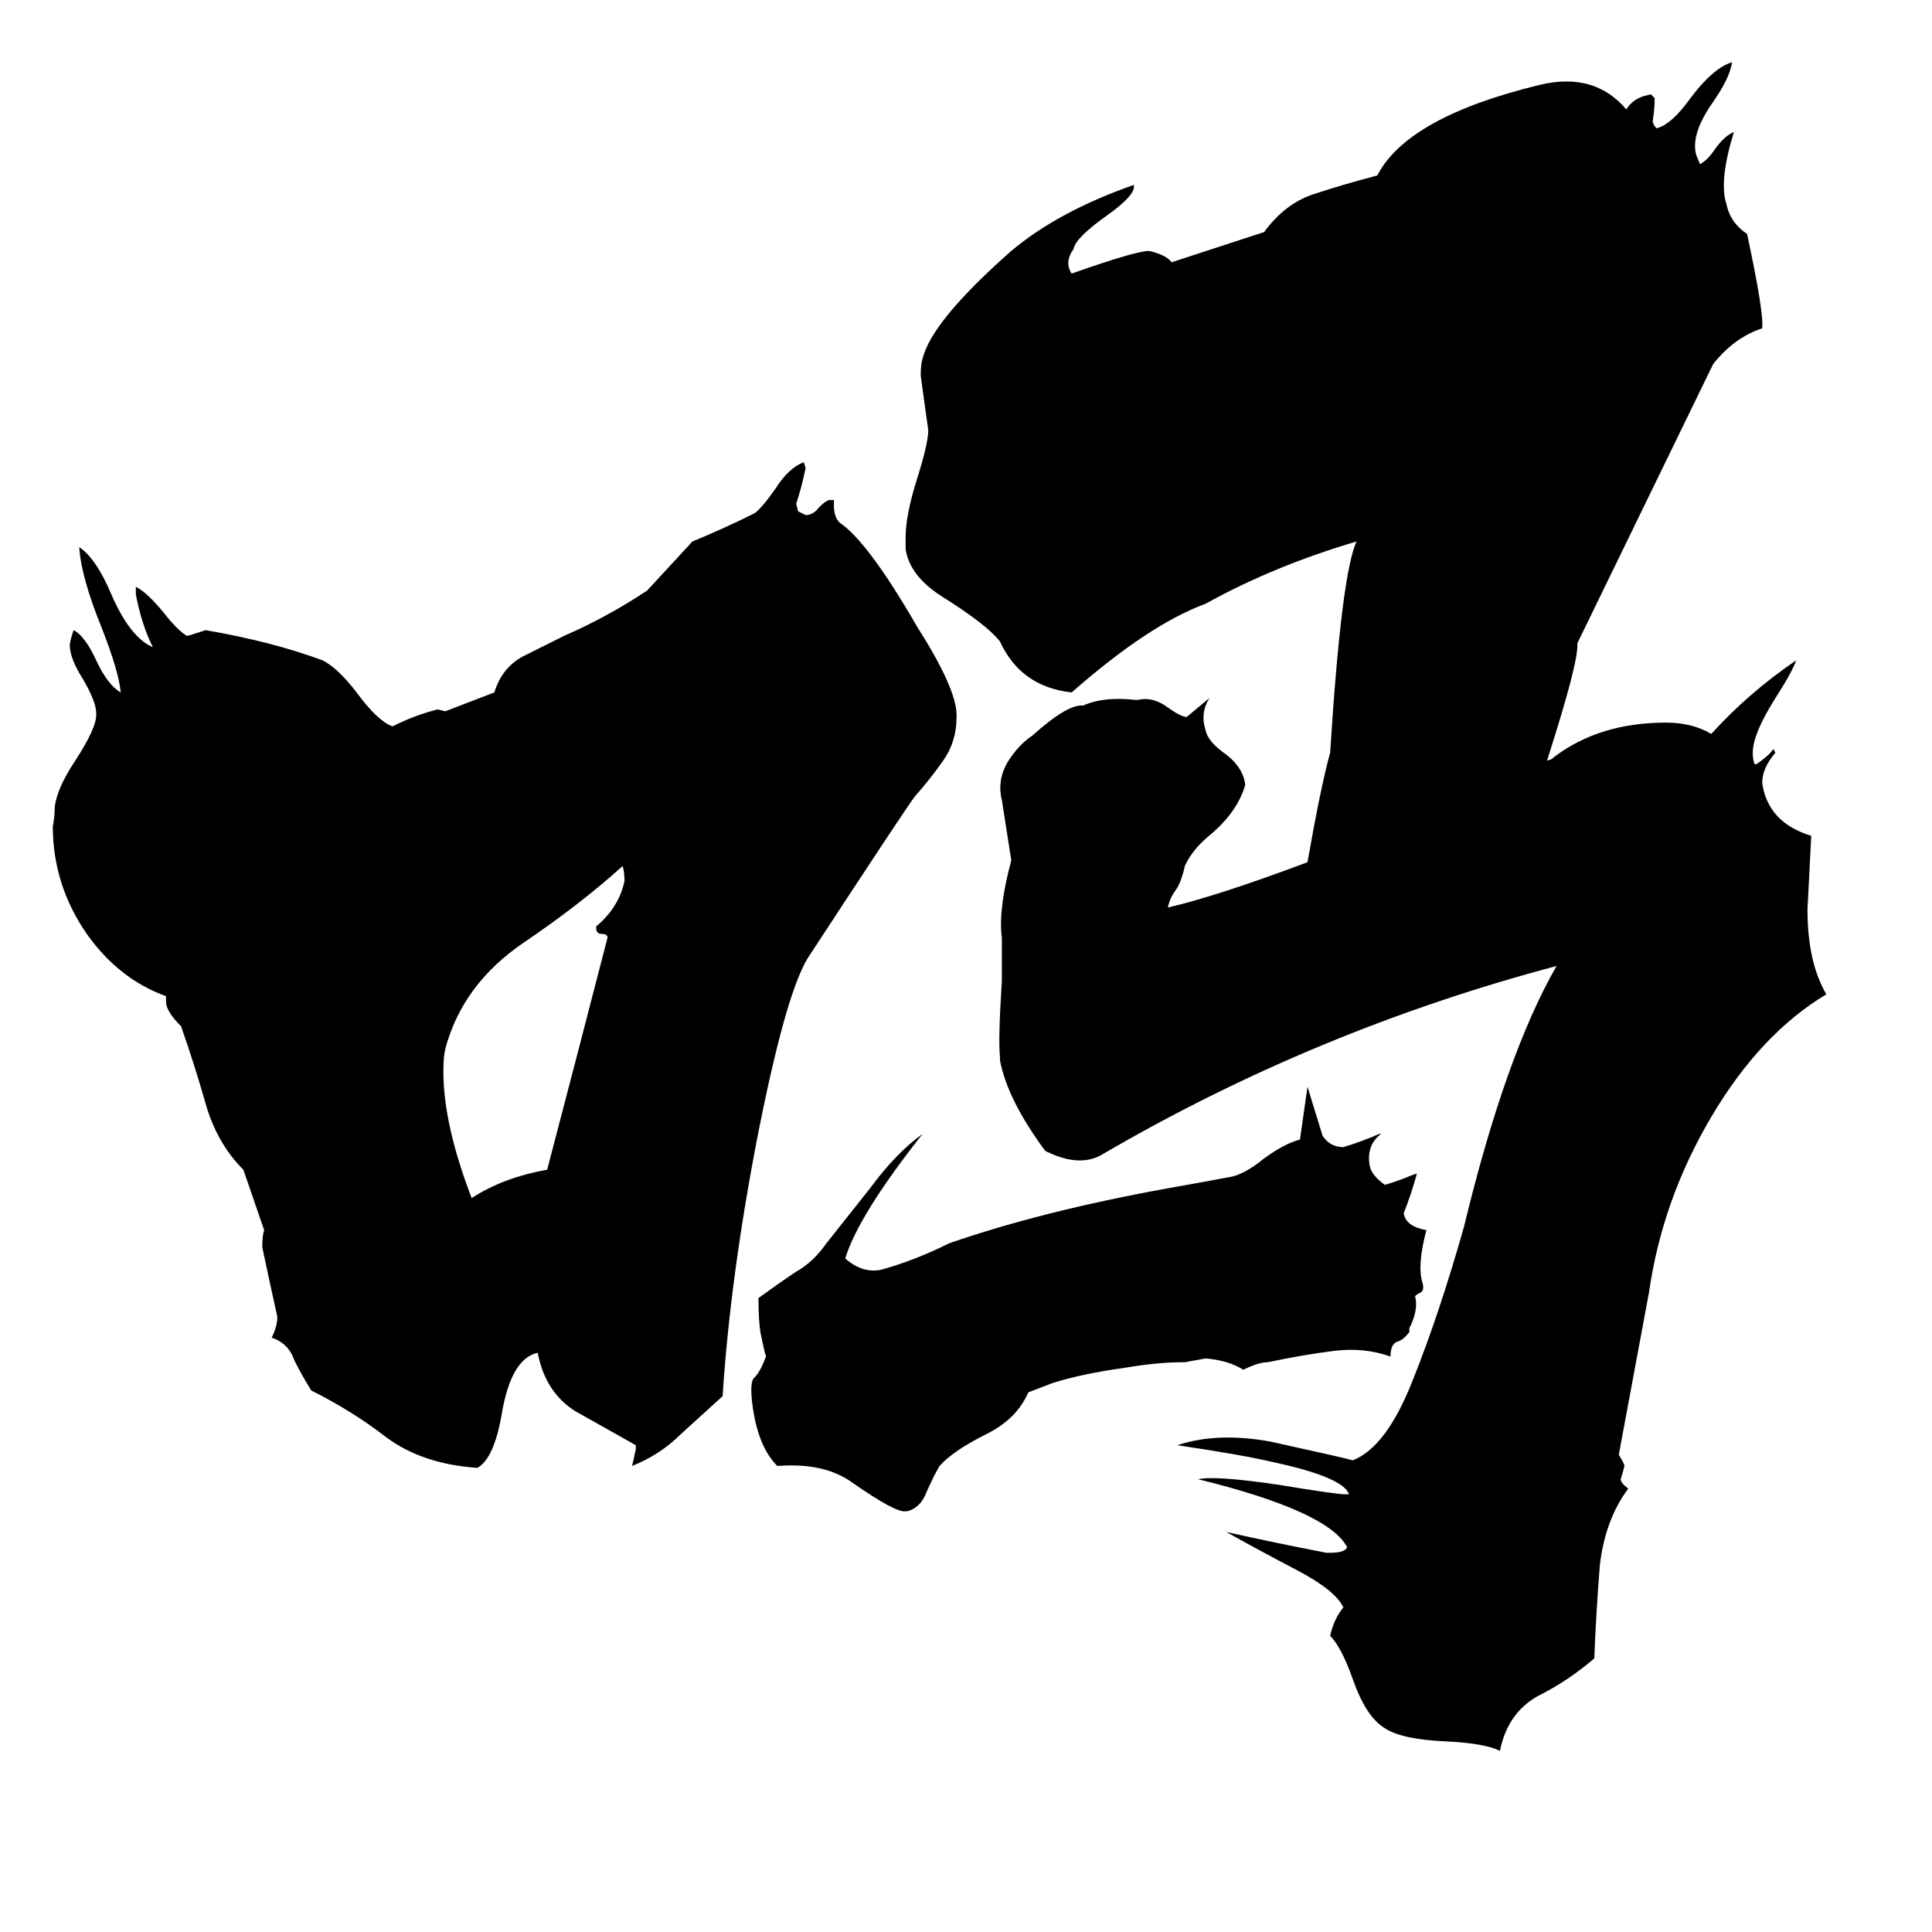<svg xmlns="http://www.w3.org/2000/svg" viewBox="0 -800 1024 1024">
	<path fill="#000000" d="M316 -308V-309Q328 -319 331 -333Q331 -338 330 -341Q308 -321 277 -300Q245 -278 236 -244Q235 -240 235 -232Q235 -204 250 -165Q267 -176 290 -180Q306 -241 322 -303Q322 -305 319 -305Q316 -305 316 -308ZM129 -180Q115 -194 109 -215Q103 -236 96 -256Q88 -264 88 -269V-272Q63 -281 46 -305Q28 -331 28 -362Q29 -367 29 -372Q30 -382 40 -397Q51 -414 51 -421V-422Q51 -428 44 -440Q37 -451 37 -458Q37 -460 39 -466Q45 -463 51 -450Q57 -437 64 -433Q63 -444 54 -467Q43 -494 42 -510Q51 -504 59 -485Q69 -462 81 -457Q75 -469 72 -485V-489Q78 -486 87 -475Q94 -466 99 -463Q100 -463 109 -466Q144 -460 171 -450Q179 -446 189 -433Q200 -418 208 -415Q220 -421 232 -424L236 -423L262 -433Q266 -446 277 -452Q289 -458 299 -463Q322 -473 343 -487Q355 -500 367 -513Q384 -520 400 -528Q404 -531 411 -541Q418 -552 426 -555L427 -552Q425 -542 422 -533L423 -529L427 -527Q431 -527 434 -531Q438 -535 440 -535H442V-532Q442 -526 445 -523Q460 -513 486 -468Q507 -435 507 -421V-420Q507 -407 500 -397Q493 -387 485 -378Q481 -373 428 -292Q416 -272 401 -195Q387 -122 383 -60Q372 -50 361 -40Q350 -29 335 -23Q336 -27 337 -32V-34Q321 -43 305 -52Q289 -62 285 -83Q271 -80 266 -51Q262 -27 253 -22Q224 -24 205 -38Q187 -52 165 -63Q160 -71 156 -79Q153 -88 144 -91Q147 -97 147 -102Q143 -120 139 -139Q139 -145 140 -148ZM628 -78Q613 -78 596 -75Q574 -72 558 -67L545 -62Q539 -48 523 -40Q505 -31 498 -23Q495 -18 491 -9Q488 -1 481 1H480Q475 2 452 -14Q437 -25 412 -23Q402 -33 399 -54Q397 -68 400 -70Q403 -73 406 -81Q405 -84 403 -94Q402 -101 402 -112Q413 -120 422 -126Q431 -131 438 -141Q446 -151 461 -170Q475 -189 489 -199Q455 -156 448 -133Q457 -125 467 -127Q485 -132 503 -141Q552 -158 618 -170Q635 -173 651 -176Q659 -177 670 -186Q681 -194 689 -196Q691 -210 693 -224Q697 -211 701 -198Q705 -192 712 -192Q722 -195 731 -199H732Q724 -193 726 -182Q727 -177 734 -172Q741 -174 748 -177L751 -178Q748 -167 744 -157Q745 -150 756 -148Q751 -129 754 -120Q755 -116 753 -115Q751 -114 750 -113Q752 -106 747 -96V-94Q744 -90 741 -89Q737 -88 737 -81Q723 -86 707 -84Q691 -82 672 -78Q667 -78 659 -74Q651 -79 639 -80ZM820 -397Q822 -397 824 -399Q848 -417 883 -417Q897 -417 907 -411Q927 -433 952 -450Q950 -444 941 -430Q929 -411 929 -401Q929 -397 930 -395H931Q937 -399 940 -403L941 -401Q934 -393 934 -385Q937 -364 960 -357Q959 -337 958 -318Q958 -290 968 -273Q933 -252 907 -208Q881 -164 874 -115L858 -29Q861 -24 861 -23Q860 -19 859 -16Q859 -14 863 -11Q851 5 848 29Q846 54 845 79Q831 91 815 99Q799 108 795 128Q787 124 767 123Q743 122 734 116Q724 110 717 90Q711 73 705 67Q707 58 712 52Q708 43 687 32Q666 21 650 12Q677 18 703 23H705Q713 23 714 20Q704 1 635 -16Q644 -18 678 -13Q708 -8 713 -8H715Q712 -17 675 -25Q658 -29 624 -34Q645 -41 673 -36Q714 -27 717 -26Q735 -33 749 -69Q763 -104 776 -150Q798 -241 825 -288Q697 -254 584 -188Q572 -181 554 -190Q534 -217 530 -238V-240Q529 -249 531 -280V-303Q529 -318 536 -344L531 -376Q528 -388 536 -399Q541 -406 547 -410Q566 -427 574 -426Q585 -431 602 -429H603Q611 -431 619 -425Q626 -420 629 -420Q635 -425 641 -430Q636 -422 639 -413Q640 -407 650 -400Q659 -393 660 -384Q656 -370 642 -358Q632 -350 628 -341Q626 -332 623 -328Q620 -324 619 -319Q645 -325 693 -343Q700 -383 705 -401Q711 -496 719 -513Q675 -500 639 -480Q609 -469 568 -433Q541 -436 530 -460Q523 -469 499 -484Q482 -495 480 -509V-515Q480 -527 486 -546Q492 -565 492 -572Q490 -586 488 -601Q488 -607 489 -610Q494 -630 536 -667Q561 -688 601 -702V-701Q601 -696 587 -686Q570 -674 569 -668Q564 -661 568 -655Q602 -667 609 -667Q618 -665 621 -661L670 -677Q681 -692 696 -697Q711 -702 730 -707Q746 -738 816 -755Q845 -762 862 -742Q865 -747 871 -749L875 -750L877 -748Q877 -742 876 -736Q876 -734 878 -732Q886 -734 896 -748Q908 -764 918 -767Q917 -759 908 -746Q896 -729 899 -718L901 -713Q905 -715 909 -721Q914 -728 919 -730Q911 -704 915 -692Q917 -682 926 -676Q935 -634 934 -626Q919 -621 908 -607L836 -459Q837 -450 820 -397Z"/>
</svg>